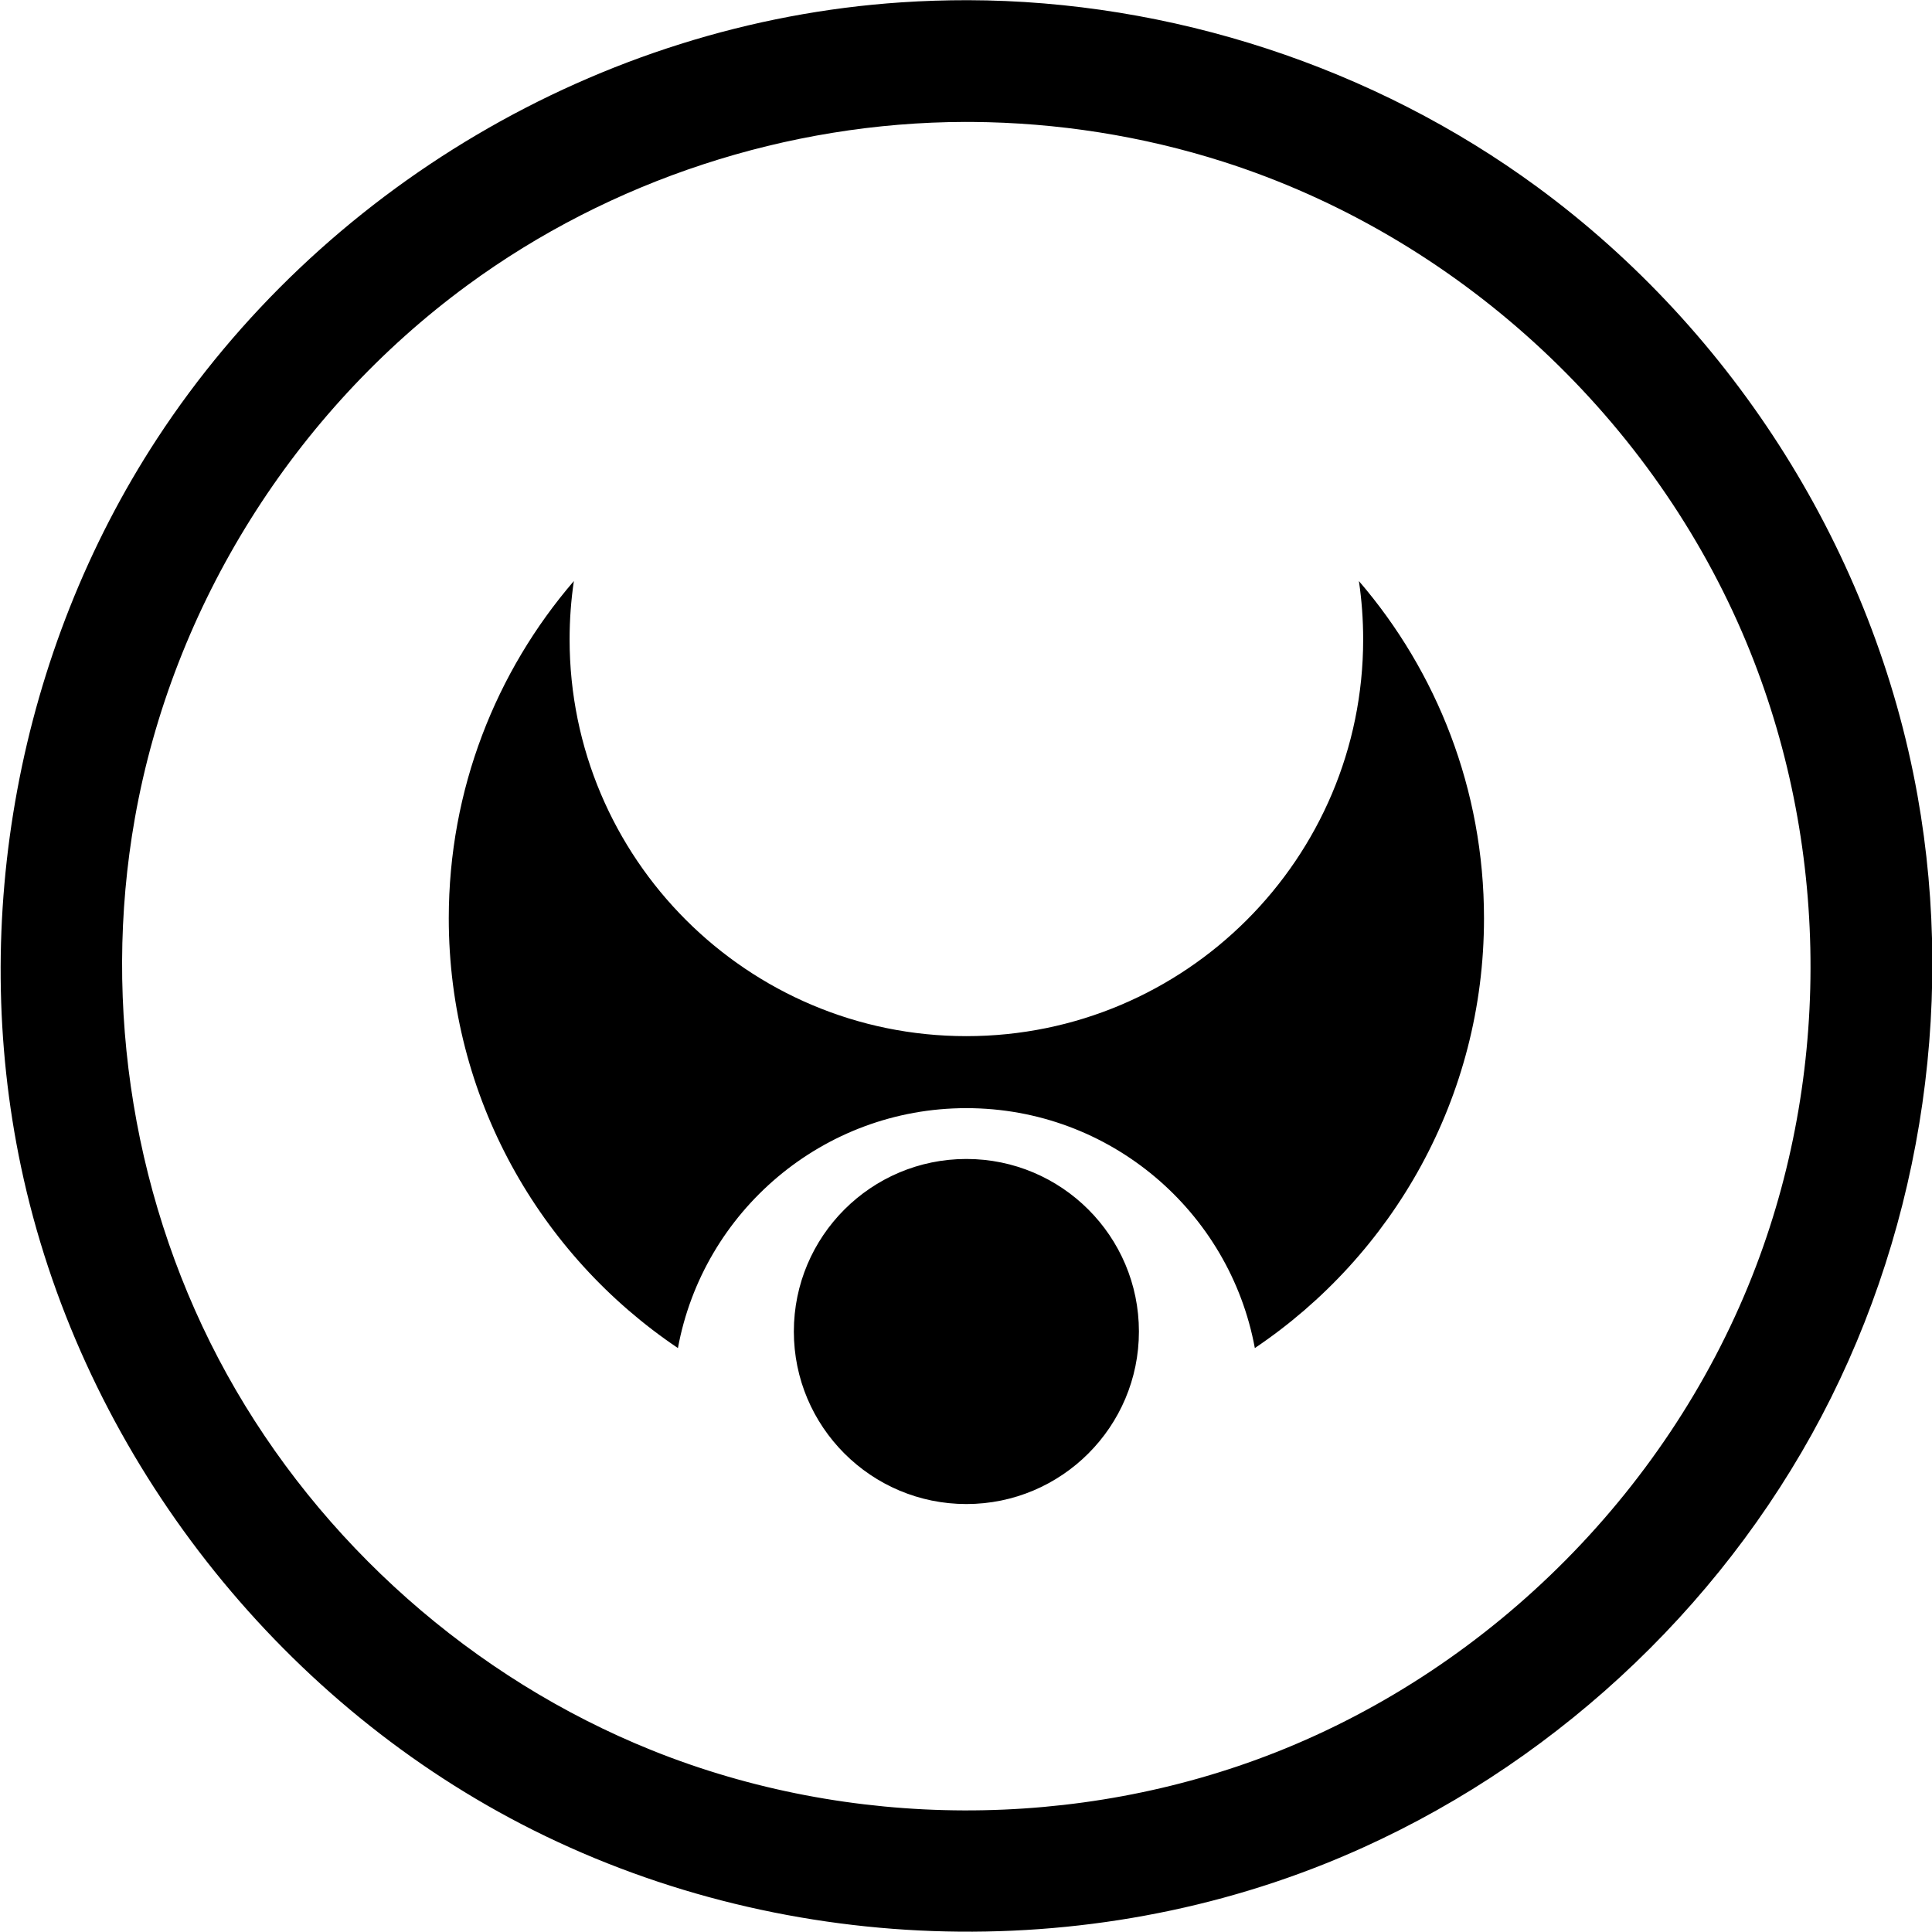 <?xml version="1.0" encoding="UTF-8" standalone="no"?>
<!DOCTYPE svg PUBLIC "-//W3C//DTD SVG 1.1//EN" "http://www.w3.org/Graphics/SVG/1.1/DTD/svg11.dtd">
<svg width="100%" height="100%" viewBox="0 0 662 662" version="1.1" xmlns="http://www.w3.org/2000/svg" xmlns:xlink="http://www.w3.org/1999/xlink" xml:space="preserve" xmlns:serif="http://www.serif.com/" style="fill-rule:evenodd;clip-rule:evenodd;stroke-linejoin:round;stroke-miterlimit:2;">
    <g transform="matrix(1,0,0,1,-260.004,-259.843)">
        <g transform="matrix(0.426,0,0,0.426,59.233,202.173)">
            <g transform="matrix(2.35,0,0,2.35,-139.198,-475.106)">
                <path d="M591.086,259.843C660.362,260.008 729.898,282.637 785.971,323.803C853.502,373.381 901.249,449.048 916.091,532.042C929.343,606.15 916.496,684.82 879.876,750.761C843.216,816.774 783.432,869.645 713.17,897.747C622.413,934.045 516.076,927.489 430.341,879.876C347.999,834.148 286.591,751.927 266.986,659.181C249.087,574.507 265.948,482.689 313.598,409.848C369.244,324.785 464.777,267.48 568.273,260.583C575.858,260.077 583.449,259.837 591.086,259.843ZM590.082,301.51C529.335,301.652 468.796,321.412 419.789,357.39C360.658,400.801 318.881,466.851 305.948,539.822C294.504,604.399 305.684,672.759 337.441,730.15C369.385,787.879 421.653,834.251 482.998,858.896C550.635,886.069 628.754,886.269 696.469,859.547C771.06,830.112 832.171,768.481 860.822,693.181C887.203,623.845 885.612,544.544 856.019,476.098C823.49,400.859 757.837,340.52 678.579,315.172C650.78,306.282 621.623,301.724 592.424,301.515C591.643,301.511 590.863,301.509 590.082,301.51ZM590.551,656.463C623.145,656.463 649.606,682.925 649.606,715.519C649.606,748.112 623.145,774.574 590.551,774.574C557.958,774.574 531.496,748.112 531.496,715.519C531.496,682.925 557.958,656.463 590.551,656.463ZM724.901,458.657C751.582,489.673 767.717,530.017 767.717,574.099C767.717,635.339 736.577,689.363 689.282,721.188C680.681,674.492 639.72,639.069 590.551,639.069C541.382,639.069 500.422,674.492 491.82,721.188C444.525,689.363 413.386,635.339 413.386,574.099C413.386,530.017 429.521,489.673 456.202,458.657C455.24,465.172 454.742,471.836 454.742,478.616C454.742,553.571 515.596,614.425 590.551,614.425C665.506,614.425 726.36,553.571 726.36,478.616C726.36,471.836 725.862,465.172 724.901,458.657Z"/>
            </g>
        </g>
    </g>
</svg>
